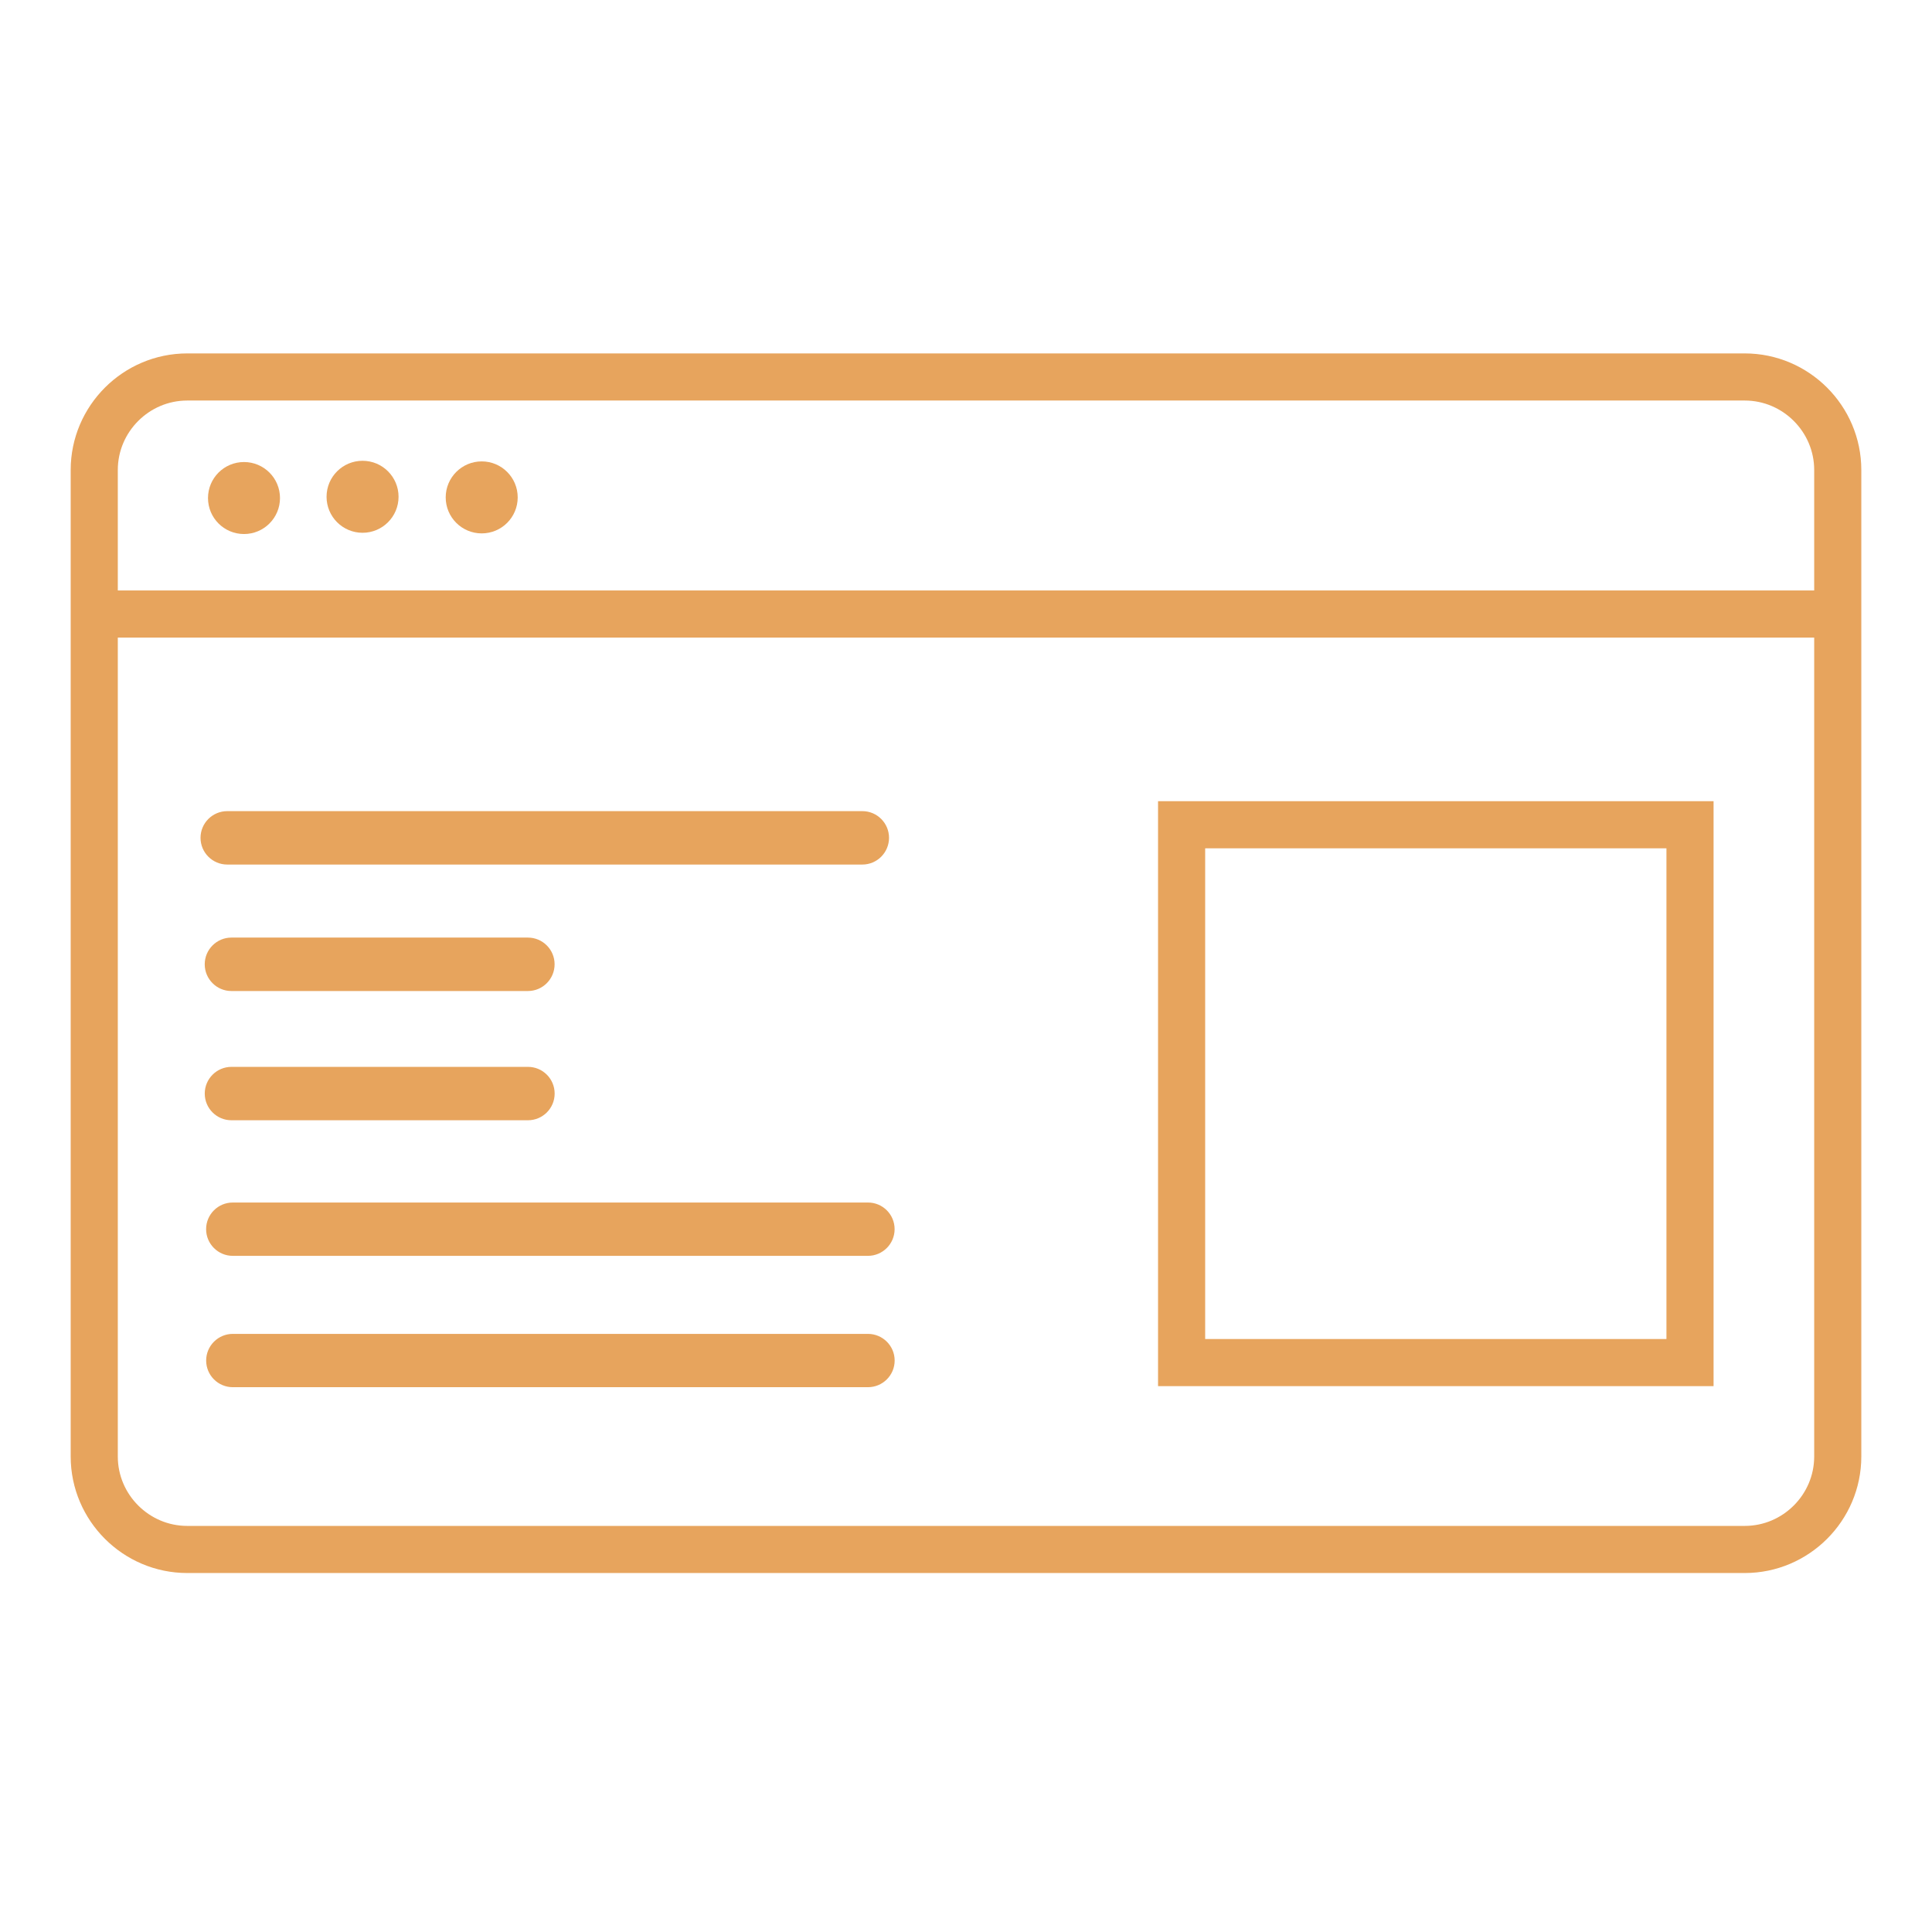 <svg width="82" height="82" viewBox="0 0 82 82" fill="none" xmlns="http://www.w3.org/2000/svg">
<path d="M37.733 35.559C37.733 36.185 37.226 36.694 36.601 36.694H9.646C9.02 36.694 8.511 36.187 8.511 35.559C8.511 34.934 9.02 34.427 9.646 34.427H36.601C37.226 34.427 37.733 34.934 37.733 35.559Z" fill="#E7A45D"/>
<path d="M23.539 40.927C23.539 41.553 23.032 42.062 22.407 42.062H9.821C9.198 42.062 8.689 41.555 8.689 40.927C8.689 40.302 9.198 39.794 9.821 39.794H22.405C23.032 39.794 23.539 40.302 23.539 40.927Z" fill="#E7A45D"/>
<path d="M23.541 46.414C23.541 47.041 23.034 47.547 22.407 47.547H9.823C9.198 47.547 8.69 47.041 8.69 46.414C8.69 45.79 9.198 45.281 9.823 45.281H22.405C23.034 45.279 23.541 45.788 23.541 46.414Z" fill="#E7A45D"/>
<path d="M37.97 52.17C37.97 52.795 37.461 53.302 36.837 53.302H9.88C9.255 53.302 8.748 52.795 8.748 52.17C8.748 51.544 9.255 51.039 9.88 51.039H36.837C37.461 51.037 37.97 51.542 37.97 52.17Z" fill="#E7A45D"/>
<path d="M37.972 57.745C37.972 58.372 37.463 58.877 36.837 58.877H9.882C9.257 58.877 8.75 58.372 8.75 57.745C8.75 57.121 9.257 56.614 9.882 56.614H36.837C37.463 56.614 37.972 57.119 37.972 57.745Z" fill="#E7A45D"/>
<path d="M78 61.818C78 63.99 76.224 65.764 74.053 65.764H7.947C5.776 65.764 4 63.99 4 61.818V19.947C4 17.776 5.776 16 7.947 16H74.053C76.224 16 78 17.776 78 19.947V61.818V61.818Z" stroke="#E7A45D" stroke-width="2" stroke-miterlimit="10"/>
<path d="M4.649 26.061H77.459" stroke="#E7A45D" stroke-width="2" stroke-miterlimit="10"/>
<path d="M10.356 22.166C10.924 22.166 11.384 21.706 11.384 21.138C11.384 20.57 10.924 20.11 10.356 20.11C9.788 20.11 9.328 20.57 9.328 21.138C9.328 21.706 9.788 22.166 10.356 22.166Z" fill="#E7A45D" stroke="#E7A45D" stroke-miterlimit="10"/>
<path d="M15.388 22.113C15.956 22.113 16.416 21.653 16.416 21.085C16.416 20.517 15.956 20.057 15.388 20.057C14.82 20.057 14.36 20.517 14.36 21.085C14.36 21.653 14.82 22.113 15.388 22.113Z" fill="#E7A45D" stroke="#E7A45D" stroke-miterlimit="10"/>
<path d="M20.445 22.139C21.013 22.139 21.473 21.679 21.473 21.111C21.473 20.543 21.013 20.083 20.445 20.083C19.878 20.083 19.417 20.543 19.417 21.111C19.417 21.679 19.878 22.139 20.445 22.139Z" fill="#E7A45D" stroke="#E7A45D" stroke-miterlimit="10"/>
<path d="M71.729 35.005H50.151V57.832H71.729V35.005Z" stroke="#E7A45D" stroke-width="2" stroke-miterlimit="10"/>
</svg>
